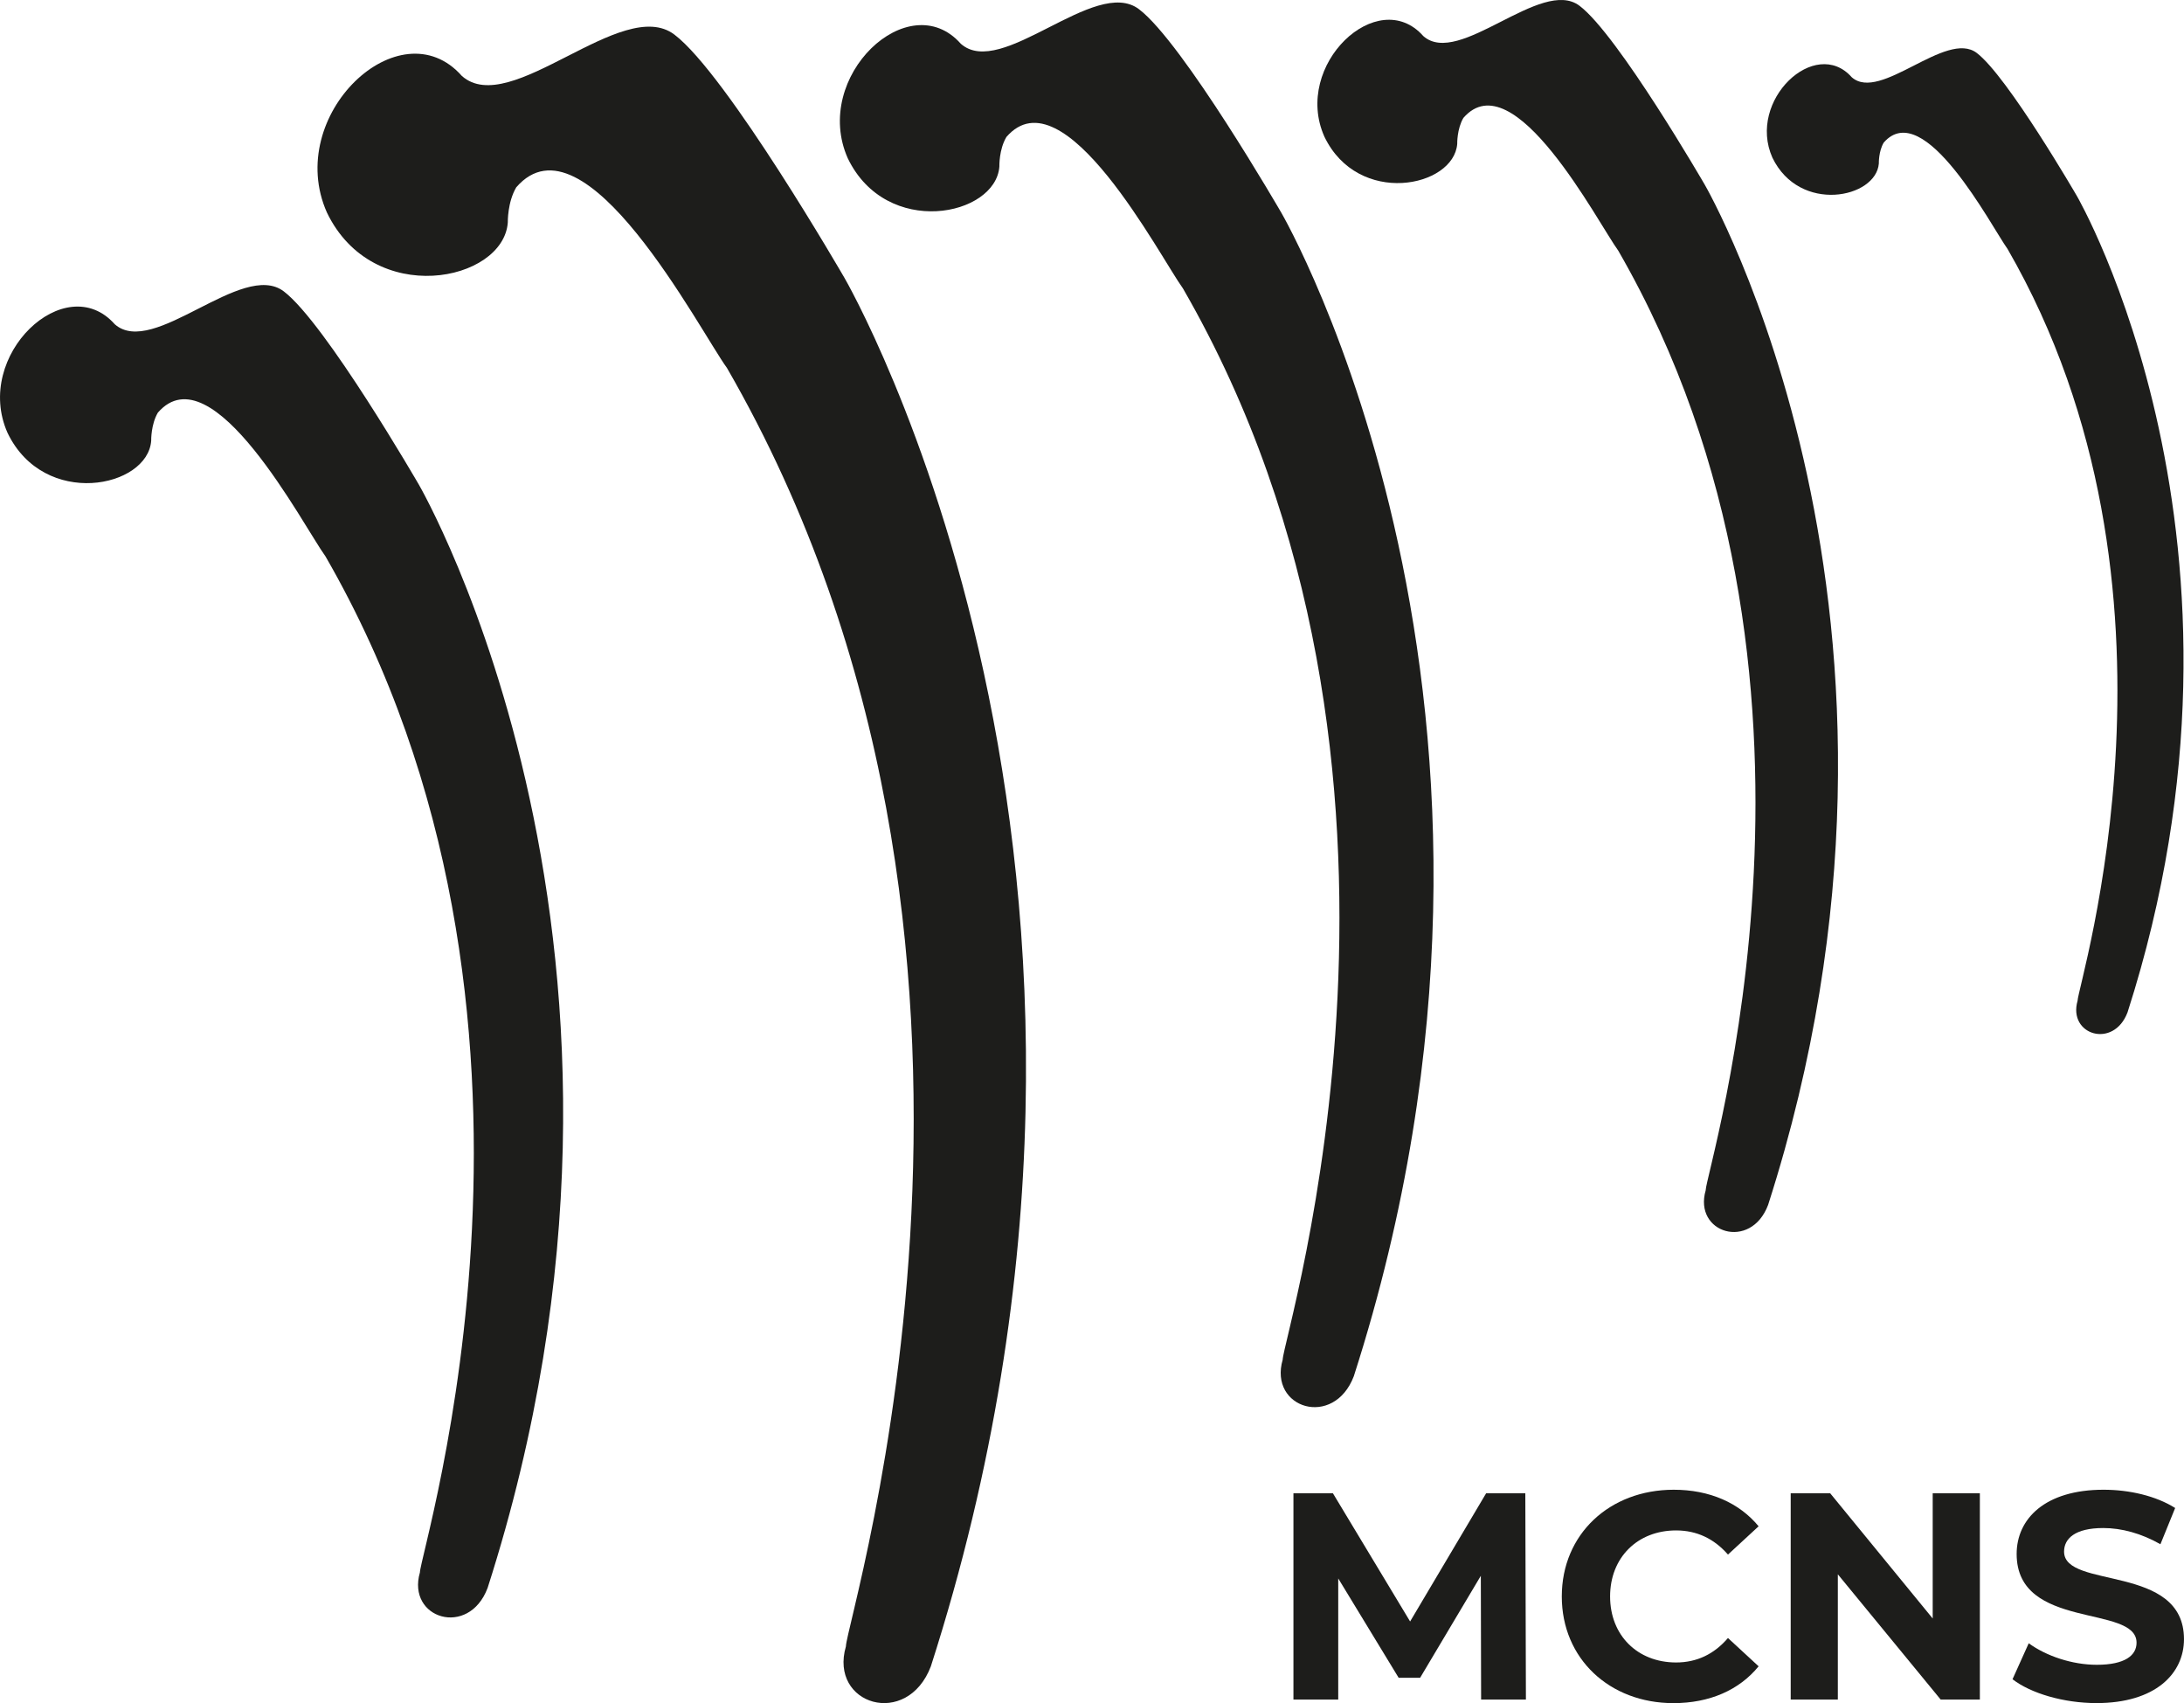 <?xml version="1.0" encoding="UTF-8"?>
<svg id="Capa_2" data-name="Capa 2" xmlns="http://www.w3.org/2000/svg" viewBox="0 0 1071.67 835.52">
  <defs>
    <style>
      .cls-1 {
        fill: #1d1d1b;
      }
    </style>
  </defs>
  <g id="Capa_1-2" data-name="Capa 1">
    <g>
      <g>
        <path class="cls-1" d="M239.22,779.14c-9.27,24.38-39.74,14.98-33.17-7.73,0-10.32,83.56-273.35-46.34-498.46-10.79-14.84-55.51-101.27-82.24-70.52-3.42,5.81-3.28,13.56-3.28,13.8-1.69,23.1-52.54,33.48-70.49-3.87-16.91-38.04,28.43-80.58,52.6-53.3,18.95,16.77,62.53-31.58,82.94-16.12,20.4,15.46,66.3,94.83,66.3,94.83,0,0,133.64,229.92,33.69,541.37"/>
        <path class="cls-1" d="M456.79,817.43c-11.66,30.68-50.05,18.92-41.71-9.72,0-13,105.11-343.95-58.35-627.17-13.59-18.71-69.83-127.41-103.41-88.64-4.32,7.3-4.15,17.02-4.15,17.33-2.25,29.02-66.09,42.06-88.75-4.95-21.24-47.76,35.83-101.4,66.2-67.03,23.83,21.17,78.68-39.74,104.31-20.27,25.73,19.47,83.45,119.36,83.45,119.36,0,0,168.15,289.31,42.4,681.09"/>
        <path class="cls-1" d="M493.84,67.2c-3.67,6.12-3.46,14.32-3.46,14.56-1.87,24.35-55.41,35.28-74.39-4.12-17.78-40.09,30.02-84.98,55.47-56.17,19.96,17.67,65.92-33.3,87.43-16.95,21.51,16.26,69.9,99.94,69.9,99.94,0,0,140.9,242.43,35.52,570.68-9.79,25.77-41.88,15.88-34.9-8.13,0-10.89,88.02-288.17-48.94-525.49-11.35-15.67-58.52-106.73-86.64-74.32"/>
        <path class="cls-1" d="M836.96,583.94c0-9.51,77.23-252.75-42.88-460.95-9.96-13.66-51.29-93.59-76.02-65.13-3.15,5.4-3.01,12.52-3.01,12.73-1.68,21.37-48.63,30.95-65.19-3.56-15.67-35.17,26.25-74.57,48.56-49.32,17.57,15.53,57.9-29.16,76.68-14.84,18.88,14.28,61.39,87.71,61.39,87.71,0,0,123.5,212.61,31.11,500.52-8.49,22.62-36.75,13.87-30.63-7.16"/>
        <path class="cls-1" d="M924.32,69.97c-2.53,4.29-2.39,10.07-2.39,10.24-1.35,17.08-38.91,24.73-52.23-2.87-12.52-28.12,21.06-59.66,38.94-39.44,14.04,12.4,46.27-23.4,61.35-11.91,15.08,11.45,49.11,70.14,49.11,70.14,0,0,98.85,170.16,24.87,400.5-6.81,18.09-29.36,11.14-24.52-5.67,0-7.64,61.8-202.26-34.34-368.79-7.92-11-41.02-74.95-60.8-52.19"/>
      </g>
      <g>
        <path class="cls-1" d="M726.77,833.79l-.14-60.72-29.78,50.02h-10.55l-29.64-48.72v59.42h-21.98v-101.2h19.37l37.88,62.89,37.3-62.89h19.23l.29,101.2h-21.98Z"/>
        <path class="cls-1" d="M766.36,783.19c0-30.51,23.42-52.34,54.94-52.34,17.49,0,32.09,6.36,41.64,17.93l-15.04,13.88c-6.8-7.81-15.33-11.85-25.45-11.85-18.94,0-32.39,13.3-32.39,32.39s13.44,32.39,32.39,32.39c10.12,0,18.65-4.05,25.45-12l15.04,13.88c-9.54,11.71-24.15,18.07-41.79,18.07-31.37,0-54.79-21.83-54.79-52.33Z"/>
        <path class="cls-1" d="M971.5,732.58v101.2h-19.23l-50.46-61.44v61.44h-23.13v-101.2h19.37l50.31,61.44v-61.44h23.13Z"/>
        <path class="cls-1" d="M987.53,823.81l7.95-17.64c8.53,6.22,21.25,10.56,33.39,10.56,13.88,0,19.52-4.63,19.52-10.84,0-18.94-58.84-5.93-58.84-43.52,0-17.21,13.88-31.52,42.65-31.52,12.72,0,25.74,3.04,35.13,8.96l-7.23,17.78c-9.4-5.35-19.08-7.95-28.05-7.95-13.88,0-19.23,5.2-19.23,11.57,0,18.65,58.84,5.78,58.84,42.94,0,16.91-14.02,31.37-42.94,31.37-16.05,0-32.24-4.77-41.2-11.71Z"/>
      </g>
    </g>
  </g>
</svg>